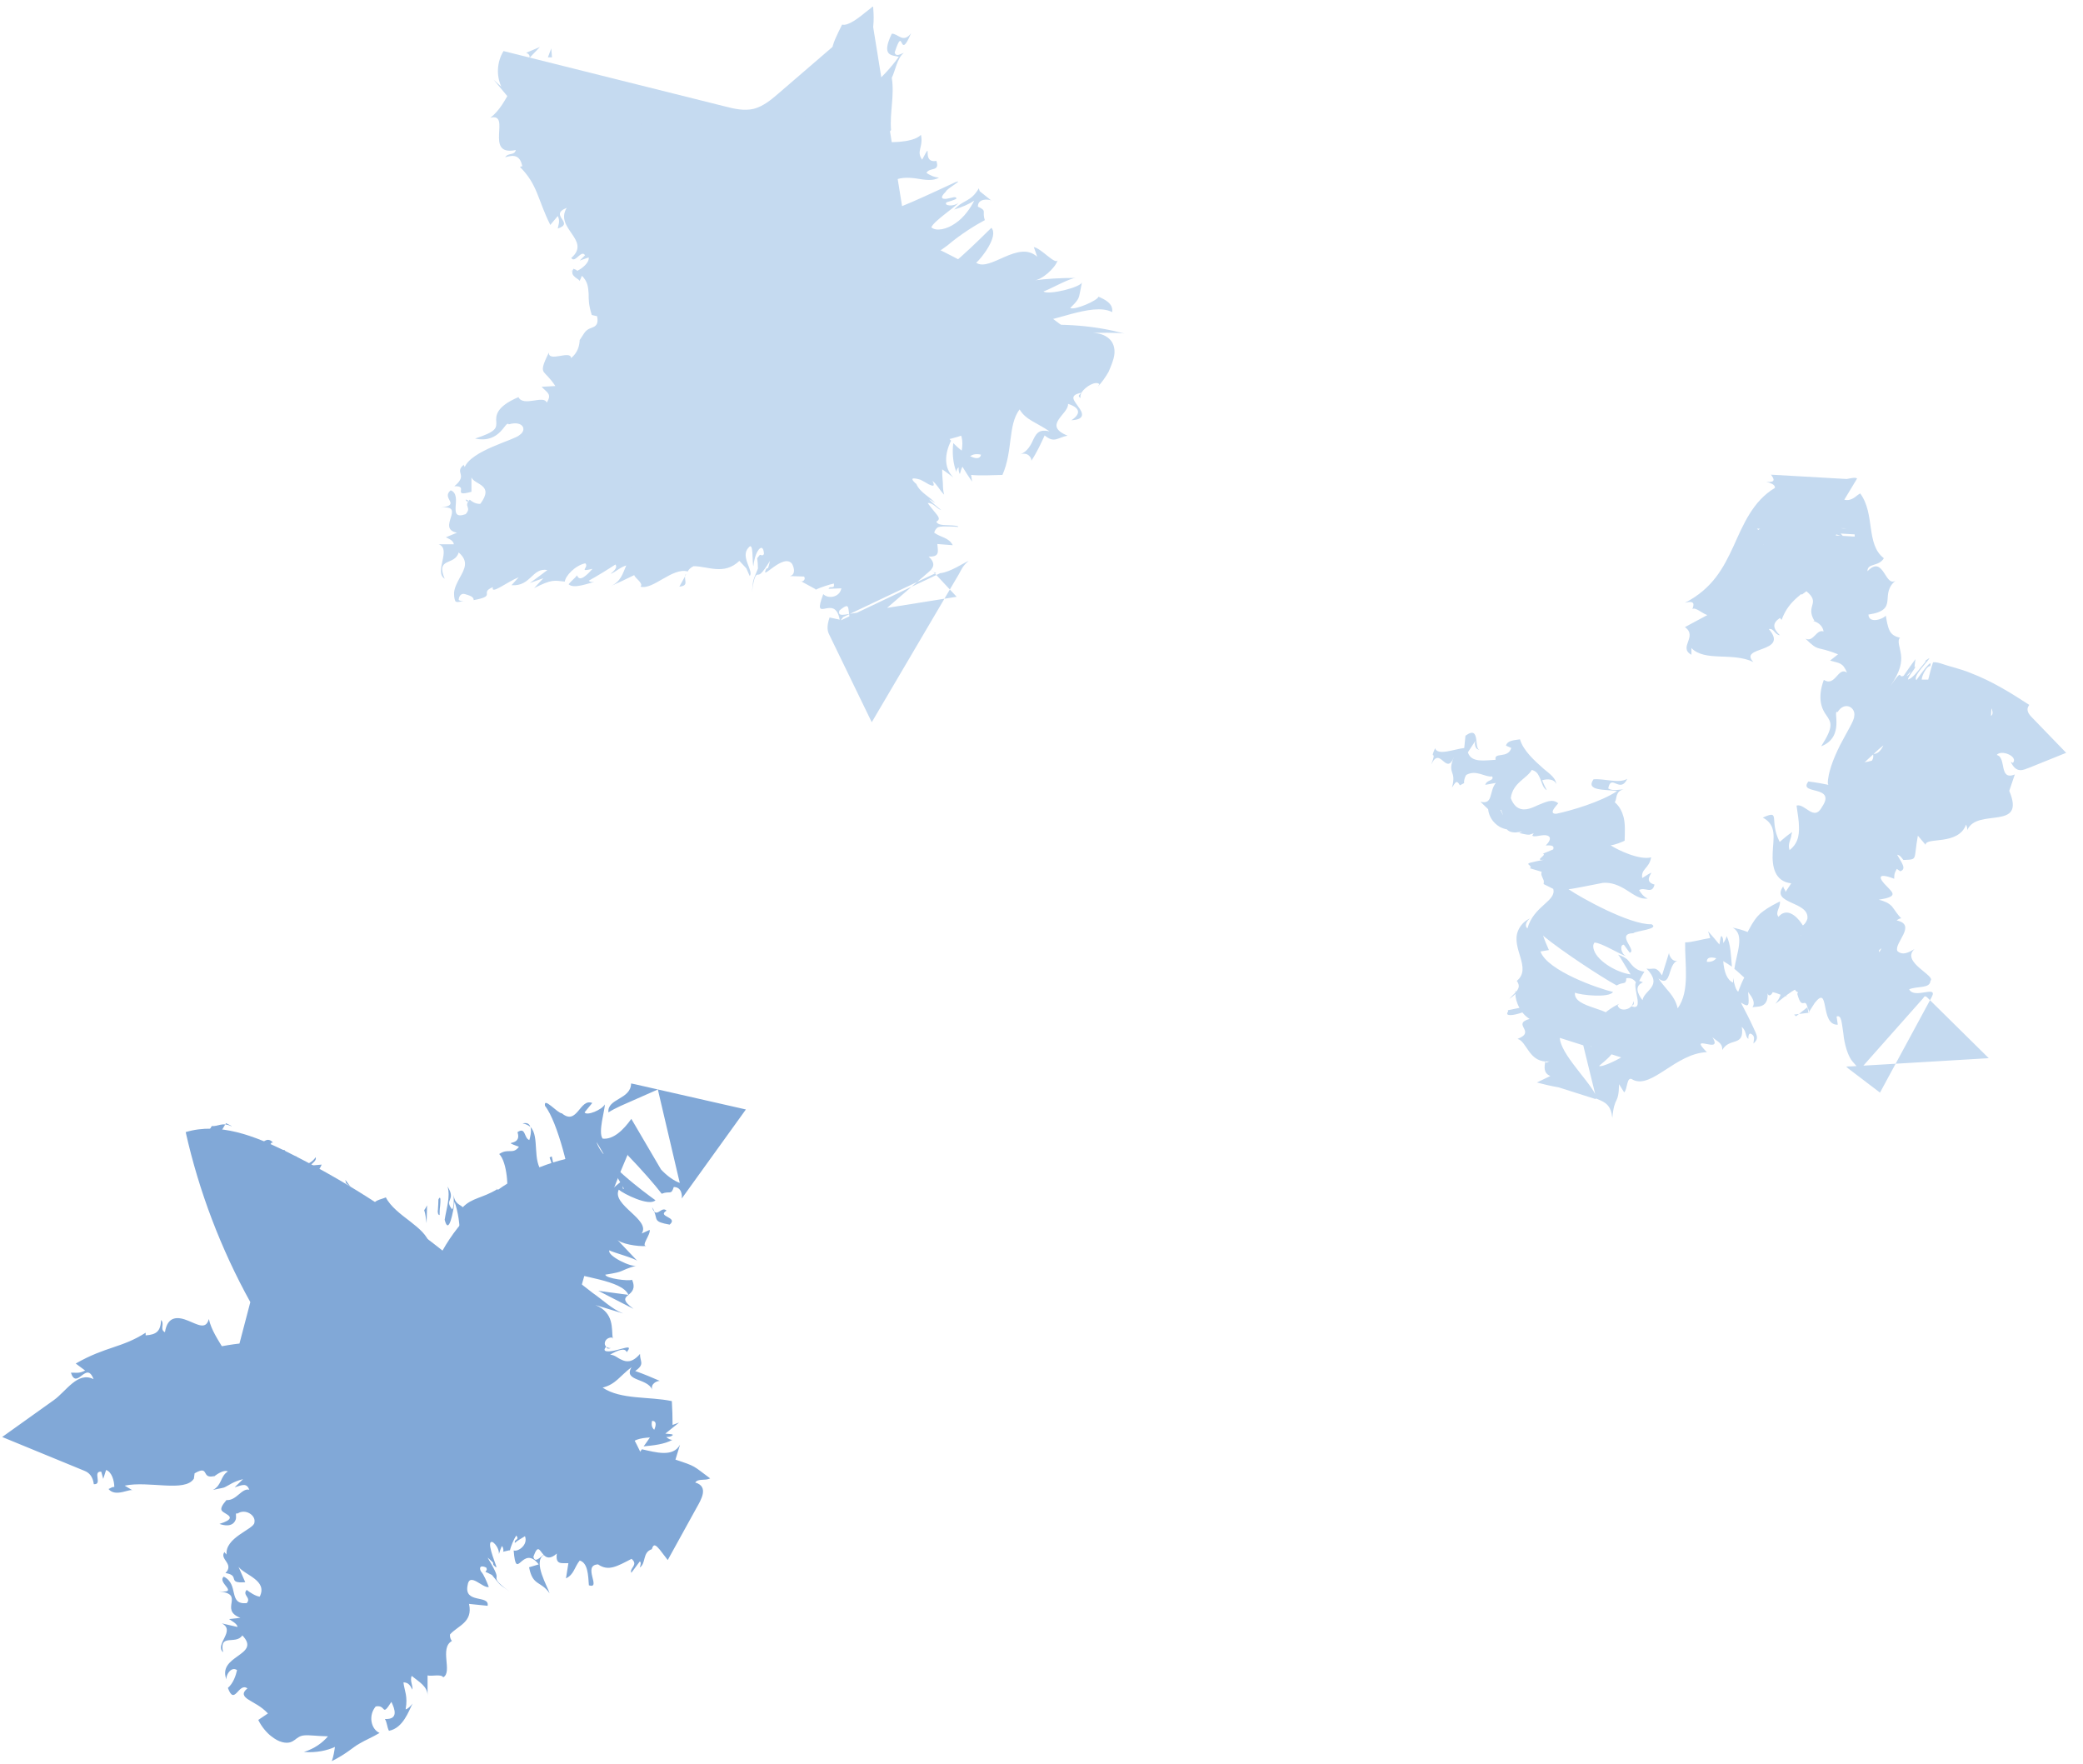 <svg width="111" height="94" viewBox="0 0 111 94" fill="none" xmlns="http://www.w3.org/2000/svg">
<path d="M26.305 4.248L31.239 10.164C32.64 11.845 34.118 13.731 34.028 15.913C33.951 17.786 32.717 19.403 31.355 20.699C29.993 21.995 28.438 23.111 27.397 24.677C26.356 26.242 25.945 28.424 27.037 29.951C31.214 28.655 35.429 27.526 39.682 26.55C40.119 26.448 40.582 26.345 41.019 26.422C41.558 26.512 42.008 26.846 42.458 27.166C43.91 28.232 45.349 29.297 46.801 30.374C46.904 28.167 47.007 25.973 47.123 23.766C51.004 23.946 54.91 22.098 57.236 18.992C57.39 18.787 57.544 18.556 57.506 18.299C57.467 18.043 57.262 17.876 57.069 17.722C54.73 15.874 52.173 14.296 49.474 13.025C49.025 12.82 48.549 12.589 48.331 12.153C48.228 11.948 48.189 11.717 48.151 11.486C47.572 7.906 46.994 4.313 46.416 0.732C44.771 2.157 43.113 3.568 41.468 4.993C41.083 5.326 40.659 5.673 40.158 5.801C39.657 5.917 39.13 5.801 38.641 5.673C34.709 4.685 30.764 3.709 26.832 2.721C26.485 3.286 26.433 4.017 26.716 4.621" fill="#C5DAF0"/>
<path d="M28.425 3.786L28.387 3.799C28.477 3.761 28.425 3.786 28.425 3.786Z" fill="#C5DAF0"/>
<path d="M27.346 4.787L27.243 4.993L27.783 4.569L27.346 4.787Z" fill="#C5DAF0"/>
<path d="M29.954 5.455C29.929 4.505 28.978 5.365 28.579 4.929L28.554 4.71L28.168 5.378C28.759 5.403 29.62 5.121 29.954 5.468V5.455Z" fill="#C5DAF0"/>
<path d="M30.867 7.726C30.867 7.354 31.239 7.508 30.571 7.533C30.597 7.585 30.597 7.597 30.61 7.636C30.661 7.636 30.751 7.662 30.867 7.726Z" fill="#C5DAF0"/>
<path d="M30.61 7.636C30.327 7.598 30.713 7.97 30.61 7.636V7.636Z" fill="#C5DAF0"/>
<path d="M31.933 7.751L31.497 7.97C31.522 8.188 31.831 8.316 31.677 8.432C32.088 8.355 32.062 8.136 31.933 7.751Z" fill="#C5DAF0"/>
<path d="M32.434 7.187L32.216 7.277C32.216 7.367 32.267 7.418 32.434 7.187Z" fill="#C5DAF0"/>
<path d="M31.753 7.456L32.216 7.276C32.203 7.122 32.267 6.827 32.01 7.328C32.113 7.071 31.972 7.302 31.753 7.456Z" fill="#C5DAF0"/>
<path d="M31.561 7.264C31.407 7.02 31.175 6.827 31.612 6.622C30.892 6.571 30.828 7.225 31.561 7.264Z" fill="#C5DAF0"/>
<path d="M30.327 4.569L30.121 4.235L29.813 4.479C29.967 4.364 30.276 4.851 30.327 4.569Z" fill="#C5DAF0"/>
<path d="M34.067 8.778C34.131 8.598 34.067 8.239 34.105 7.995L33.784 8.149C33.887 8.316 34.118 8.496 34.067 8.778Z" fill="#C5DAF0"/>
<path d="M34.105 7.995L34.593 7.777C34.246 7.649 34.144 7.777 34.105 7.995Z" fill="#C5DAF0"/>
<path d="M32.743 6.225L31.92 6.738L32.871 6.25L32.743 6.225Z" fill="#C5DAF0"/>
<path d="M35.596 9.188L35.262 9.561L35.827 9.009L35.596 9.188Z" fill="#C5DAF0"/>
<path d="M36.624 9.368C36.367 9.689 36.701 10.035 36.47 10.215C36.765 10.215 37.074 9.971 37.356 9.74C37.087 9.843 36.868 9.74 36.624 9.368Z" fill="#C5DAF0"/>
<path d="M37.845 9.419C37.678 9.471 37.536 9.599 37.369 9.727C37.511 9.676 37.652 9.586 37.845 9.419Z" fill="#C5DAF0"/>
<path d="M35.249 8.034C35.249 8.162 35.236 8.47 35.429 8.65L35.403 8.072C35.403 8.072 35.3 8.047 35.249 8.021V8.034Z" fill="#C5DAF0"/>
<path d="M35.403 8.06C35.57 8.137 35.686 8.175 35.737 8.188C35.699 8.175 35.596 8.137 35.403 8.06Z" fill="#C5DAF0"/>
<path d="M35.21 8.021H35.249C35.249 8.021 35.249 7.957 35.21 8.021Z" fill="#C5DAF0"/>
<path d="M33.681 6.969C33.99 6.725 34.568 6.532 34.195 5.968C33.938 6.289 34.144 6.622 33.681 6.969Z" fill="#C5DAF0"/>
<path d="M35.184 7.315L34.786 7.084C34.76 7.225 34.786 7.456 34.632 7.572L35.184 7.315Z" fill="#C5DAF0"/>
<path d="M35.429 7.2L35.185 7.315L35.326 7.392L35.429 7.2Z" fill="#C5DAF0"/>
<path d="M37.215 8.739C37.459 8.56 37.665 8.585 37.896 8.611C37.678 8.444 37.446 8.329 37.202 8.265C37.125 8.419 36.945 8.701 37.202 8.739H37.215Z" fill="#C5DAF0"/>
<path d="M36.341 8.367L36.392 8.342C36.392 8.342 36.367 8.265 36.341 8.367Z" fill="#C5DAF0"/>
<path d="M37.189 8.149C37.035 7.995 36.894 8.098 36.739 8.239C36.894 8.214 37.048 8.226 37.202 8.252C37.241 8.175 37.254 8.137 37.189 8.137V8.149Z" fill="#C5DAF0"/>
<path d="M36.418 8.508C36.418 8.508 36.392 8.521 36.38 8.521C36.405 8.649 36.418 8.598 36.418 8.508Z" fill="#C5DAF0"/>
<path d="M36.418 8.509C36.534 8.457 36.637 8.342 36.739 8.239C36.624 8.252 36.495 8.291 36.393 8.342C36.405 8.38 36.418 8.445 36.418 8.509Z" fill="#C5DAF0"/>
<path d="M38.513 8.662C38.834 8.175 39.567 8.008 39.207 7.366C38.474 7.289 38.616 7.726 38.179 7.88C39.271 7.982 37.755 8.111 38.513 8.598C38.243 8.637 38.05 8.624 37.896 8.598C38.063 8.727 38.23 8.842 38.397 8.97L38.371 8.932C38.333 8.855 38.32 8.804 38.371 8.855H38.397C38.423 8.778 38.461 8.727 38.5 8.662C38.873 8.842 38.526 8.816 38.397 8.855C38.397 8.881 38.371 8.906 38.359 8.932C38.808 8.932 39.4 8.932 40.119 8.765C39.669 8.727 39.117 8.727 38.487 8.662H38.513Z" fill="#C5DAF0"/>
<path d="M34.928 4.916C34.928 4.916 34.928 5.005 34.928 5.044C34.992 4.993 35.031 4.954 34.928 4.916Z" fill="#C5DAF0"/>
<path d="M35.184 5.326C35.107 5.39 35.005 5.583 34.825 5.48C34.696 5.275 34.889 5.224 34.928 5.044C34.773 5.159 34.426 5.326 34.722 5.673L34.799 5.609C35.082 5.878 35.339 6.648 35.262 6.712C35.287 6.212 35.287 5.84 35.184 5.313V5.326Z" fill="#C5DAF0"/>
<path d="M36.83 6.853L37.575 6.763L37.344 6.211L37.292 6.494C36.932 6.288 36.932 6.648 36.83 6.853Z" fill="#C5DAF0"/>
<path d="M36.508 30.708L36.2 31.26C36.701 31.209 36.47 30.965 36.508 30.708Z" fill="#C5DAF0"/>
<path d="M30.456 14.463C30.456 14.463 30.468 14.424 30.494 14.398C30.43 14.437 30.43 14.45 30.456 14.463Z" fill="#C5DAF0"/>
<path d="M29.8 4.607C29.877 4.646 29.967 4.761 30.057 4.851C30.057 4.774 29.98 4.697 29.8 4.607Z" fill="#C5DAF0"/>
<path d="M24.904 26.743C24.904 26.743 24.943 26.704 24.968 26.679C24.763 26.563 24.789 26.64 24.904 26.743Z" fill="#C5DAF0"/>
<path d="M40.35 29.745C40.376 29.925 40.389 30.105 40.389 30.297C40.055 31.106 40.158 30.836 40.068 31.568C40.183 30.657 40.299 30.618 40.389 30.618C40.479 30.618 40.569 30.631 41.032 29.887C41.006 30.015 40.967 30.143 40.929 30.272C40.916 30.246 40.852 30.323 40.839 30.297C40.466 31.067 41.751 29.412 42.214 30.053C42.355 30.323 42.368 30.644 42.085 30.695L42.843 30.721C42.972 30.862 42.754 31.067 42.625 30.939L43.473 31.401L43.435 31.439C43.704 31.298 44.206 31.144 44.437 31.093C44.488 31.439 44.231 31.17 44.154 31.375L44.835 31.349C44.745 31.837 44.129 31.927 43.871 31.657C43.229 33.351 44.488 31.568 44.745 33.018L44.206 32.902C44.039 33.403 44.09 33.634 44.206 33.852L46.454 38.484L51.106 30.579C51.222 30.374 51.299 30.143 51.62 29.887C51.376 29.976 50.644 30.49 50.104 30.541L44.81 33.056C44.848 32.979 44.887 32.928 44.938 32.877L49.886 30.528C49.77 30.503 49.68 30.451 49.616 30.349C49.757 30.195 49.834 29.976 49.487 29.656C50.104 29.681 49.975 29.373 49.95 28.988L50.772 29.052C50.554 28.629 50.13 28.642 49.783 28.385C49.808 28.27 49.873 28.18 49.95 28.116C50.027 28.064 50.13 28.064 50.258 28.052C50.489 28.052 50.785 28.052 51.055 28.077C51.119 28.026 50.862 28 50.579 27.988C50.284 27.975 49.963 27.988 49.898 27.795C50.22 27.615 49.898 27.448 49.436 26.807C49.718 26.768 49.924 27.115 50.155 27.179C49.95 27.012 49.731 26.833 49.526 26.627C49.539 26.589 49.744 26.743 49.834 26.807C49.59 26.486 49.037 26.268 48.832 25.793C48.536 25.537 48.588 25.472 48.755 25.498C48.832 25.498 48.947 25.537 49.05 25.562C49.204 25.639 49.359 25.729 49.487 25.806C49.731 25.922 49.834 25.934 49.693 25.626C49.95 25.832 50.04 26.076 50.31 26.358C50.233 26.05 50.258 25.934 50.245 25.78C50.245 25.626 50.207 25.472 50.207 25.01C50.425 25.152 50.618 25.306 50.811 25.447C50.284 24.933 50.335 24.176 50.682 23.483C50.451 23.227 50.233 23.009 50.091 22.919C50.335 22.713 50.579 22.508 50.708 22.303C50.824 22.405 50.862 22.688 50.849 23.047C50.875 22.97 50.901 22.893 50.913 22.816C51.261 23.021 51.338 23.496 51.248 24.009C51.093 23.894 50.939 23.753 50.798 23.612C50.734 24.138 50.785 24.703 50.965 25.152C50.965 25.049 51.016 24.959 51.081 24.895C51.081 25.036 51.093 25.152 51.132 25.229C51.171 25.306 51.158 25.126 51.286 24.869C51.453 25.139 51.62 25.408 51.8 25.665L51.749 25.306C52.276 25.357 52.828 25.318 53.419 25.306C53.985 24.022 53.702 22.649 54.332 21.815C54.666 22.38 55.231 22.508 55.925 22.983C55.398 22.867 55.244 23.06 55.09 23.368C54.949 23.676 54.769 24.074 54.345 24.215C54.782 24.061 54.974 24.395 54.961 24.549C55.257 24.099 55.475 23.625 55.668 23.201C56.195 23.637 56.336 23.317 56.889 23.214C55.527 22.662 56.953 22.072 56.915 21.52C57.377 21.661 57.75 21.956 57.095 22.393C57.866 22.354 57.699 21.982 57.454 21.661C57.223 21.328 56.953 21.058 57.621 20.93C57.519 21.045 57.403 21.097 57.583 21.212C57.557 21.122 57.583 21.02 57.634 20.917C57.827 20.609 58.38 20.275 58.585 20.468C58.56 20.506 58.534 20.558 58.508 20.596C58.701 20.391 58.907 20.109 59.074 19.814C59.202 19.506 59.343 19.198 59.382 18.89C59.421 18.594 59.343 18.248 59.099 18.043C58.868 17.837 58.56 17.747 58.251 17.747C58.392 17.722 59.678 17.722 59.922 17.773C58.431 17.375 56.761 17.196 54.589 17.363C54.923 17.298 55.36 17.209 55.81 17.08C56.208 16.978 56.645 16.849 57.069 16.734C57.891 16.516 58.727 16.349 59.266 16.631C59.292 16.413 59.266 16.105 58.534 15.81C58.508 16.002 57.287 16.541 57.03 16.413C57.416 16.041 57.467 15.912 57.506 15.784C57.532 15.643 57.57 15.515 57.66 15.027C57.66 15.297 55.848 15.746 55.604 15.528C55.887 15.451 57.056 14.783 57.352 14.809C56.529 14.809 55.771 14.848 55.051 14.95C55.501 14.95 56.234 14.283 56.362 13.872C56.221 14.116 55.501 13.243 55.09 13.166C55.154 13.346 55.218 13.513 55.27 13.68C54.255 12.769 52.764 14.501 52.019 14.001C52.276 13.795 53.239 12.576 52.828 12.14C52.546 12.409 51.903 13.064 51.209 13.68C50.502 14.283 49.873 14.912 49.166 14.886L49.204 14.437C48.87 14.45 48.536 14.45 48.176 14.437C48.78 14.142 49.744 13.641 50.489 13.077C51.183 12.486 51.993 11.986 52.481 11.729C52.314 11.255 52.623 11.242 52.109 11.011C52.109 10.562 52.661 10.613 52.815 10.677L52.288 10.254C52.16 10.164 52.211 10.164 52.186 10.125L52.16 10.035C51.723 10.78 51.363 10.613 50.849 11.165C51.273 11.036 51.633 10.882 51.916 10.69C51.723 11.075 51.376 11.588 50.913 11.896C50.464 12.217 49.886 12.345 49.629 12.114C49.757 11.781 50.901 11.036 51.081 10.805C50.824 11.024 50.271 10.972 50.438 10.78C50.618 10.728 50.785 10.677 50.952 10.6C51.004 10.42 50.708 10.549 50.464 10.587C50.22 10.626 50.04 10.562 50.4 10.215C50.425 10.061 51.415 9.535 50.926 9.702C49.988 10.125 47.136 11.524 46.377 11.498C46.416 11.357 47.058 9.856 47.534 9.676C47.894 9.445 48.356 9.445 48.819 9.509C49.282 9.586 49.731 9.663 50.04 9.458C49.808 9.471 49.474 9.291 49.371 9.214C49.526 8.893 50.104 9.176 49.898 8.573C49.037 8.727 49.77 7.328 49.14 8.508C48.806 8.046 49.217 7.854 49.076 7.187C48.832 7.431 48.356 7.52 47.907 7.559C47.47 7.585 47.058 7.597 46.917 7.482C47.123 7.354 47.367 7.071 47.483 6.93C47.405 5.981 47.675 5.095 47.521 4.146C47.688 3.838 47.817 3.055 48.163 2.824C48.009 2.849 47.752 3.068 47.675 2.798C48.189 1.22 47.881 3.363 48.549 1.772C48.125 2.336 47.842 1.772 47.521 1.797C46.93 3.029 47.547 2.926 47.894 3.029C46.994 4.274 45.966 5.018 45.491 5.198C45.208 5.121 45.992 3.902 45.863 4.056C45.85 3.363 45.465 3.927 45.144 4.479C44.989 4.749 44.848 5.005 44.771 5.069C44.72 5.069 44.642 5.159 44.655 4.89C44.887 3.825 45.504 2.426 45.773 1.566C45.915 1.361 46.017 1.271 46.082 1.246C46.108 1.246 46.133 1.246 46.159 1.258C46.159 1.31 46.133 1.451 46.12 1.553C46.056 1.99 45.953 2.439 45.992 2.58L46.159 1.566C46.352 1.31 46.544 1.387 46.429 1.938C46.532 1.592 46.557 1.258 46.557 0.925C46.557 0.758 46.544 0.591 46.532 0.424C46.532 0.283 46.467 0.386 46.416 0.424L46.236 0.565C45.748 0.963 45.195 1.399 44.874 1.31C44.63 1.81 44.321 2.388 44.347 2.708L44.617 2.362C44.604 3.08 43.961 3.902 44.129 4.081C43.73 4.915 43.409 5.968 43.178 5.775V4.774C43.178 5.069 43.358 5.223 43.486 4.8C43.383 5.108 43.306 4.838 43.178 4.723C43.049 4.607 42.882 4.633 42.818 5.339C42.908 5.493 42.972 5.66 43.036 5.839C42.779 6.558 42.689 7.7 42.496 7.546C42.702 8.354 42.548 7.392 42.754 8.367C42.561 7.11 43.1 8.123 42.959 6.75C43.036 8.008 43.178 7.123 43.139 8.303C43.19 7.931 43.203 7.623 43.28 7.713C43.306 7.597 43.345 7.443 43.358 7.354V7.379V7.341C43.37 7.277 43.37 7.264 43.358 7.328C43.358 7.187 43.358 7.007 43.383 6.802C43.589 5.865 43.897 5.621 44.141 5.031C44.206 5.134 43.974 5.557 43.923 5.942L44.283 5.057C44.051 5.981 44.038 6.481 43.692 7.2L43.82 7.123C43.769 7.366 43.743 7.533 43.743 7.585C43.743 7.636 43.82 7.52 43.897 7.379C43.82 7.674 44.398 6.494 44.051 7.2C44.154 7.097 44.27 7.02 44.373 6.956L44.27 7.187C44.27 7.418 44.488 7.238 44.617 7.315C44.745 7.366 44.784 7.662 44.386 8.431C44.527 8.38 44.707 8.367 44.591 8.727L44.167 9.189C44.347 9.201 43.769 9.894 44.257 9.599C43.049 10.523 44.039 10.112 43.884 10.6L44.54 10.536C44.642 11.306 44.887 12.05 45.401 12.781L45.915 12.473C46.236 12.704 46.262 13.166 46.442 13.68C46.621 14.193 46.917 14.719 47.444 15.014C47.225 15.143 47.007 14.924 46.943 14.694C47.02 15.604 47.984 15.835 48.806 15.925L49.114 15.964C49.114 15.964 49.217 15.964 49.282 15.989H49.371C49.5 15.989 49.616 15.989 49.731 16.002C49.95 16.054 50.117 16.182 50.181 16.49C50.438 16.387 50.579 16.554 50.554 16.708C50.554 16.708 50.528 16.708 50.515 16.721C50.515 16.721 50.528 16.747 50.541 16.747C50.515 16.849 50.502 16.965 50.477 17.067C50.528 16.939 50.554 16.824 50.567 16.759C50.631 16.785 50.759 16.759 50.952 16.721L50.592 17.221C50.592 17.221 50.605 17.221 50.618 17.221C50.528 17.439 50.888 17.042 51.145 16.657C51.261 16.605 51.402 16.554 51.556 16.464C51.235 16.862 51.35 16.836 51.492 16.824C51.62 16.824 51.775 16.824 51.35 17.196C51.877 16.901 52.173 17.26 53.471 16.785C53.317 16.862 53.278 16.913 53.201 16.875C53.214 17.042 53.201 17.183 53.715 17.157L52.803 17.504C53.329 17.427 53.882 17.375 54.473 17.35C54.049 17.671 53.663 17.747 52.7 17.825C53.509 17.825 53.741 17.876 53.933 17.901C54.139 17.953 54.332 17.953 55.244 18.081L54.422 18.133C54.602 18.209 55.707 18.53 54.936 18.62C53.908 18.8 53.676 19.198 53.201 19.582C52.867 19.852 52.417 20.096 51.8 20.019C52.597 20.455 52.353 20.404 52.044 20.327C51.749 20.25 51.428 20.121 51.903 20.558C51.556 20.327 51.325 20.224 51.158 19.942C51.158 20.147 50.939 20.096 50.811 20.096C50.669 20.096 50.631 20.121 50.785 20.596C50.567 20.301 50.567 20.121 50.425 19.942C50.451 20.019 50.502 20.237 50.374 20.07C50.245 19.89 50.258 19.788 50.207 19.647C50.078 19.762 50.425 20.789 50.759 21.764C50.541 21.584 50.425 21.507 50.348 21.571C50.233 21.636 50.091 21.854 50.04 22.213C49.77 21.931 49.333 21.648 49.937 21.405C49.706 21.52 47.187 21.148 47.714 21.956C47.444 21.764 47.11 21.918 47.097 22.008C46.442 21.982 46.185 21.944 45.748 21.931C45.722 21.982 45.606 22.033 45.555 22.226C45.581 22.175 45.709 22.226 45.773 22.226C46.133 22.713 46.21 22.932 46.146 23.073C46.082 23.214 45.915 23.329 45.966 23.676L45.863 23.586C45.478 24.048 45.555 24.292 45.619 24.484C45.683 24.69 45.735 24.831 45.298 25.395L45.902 25.562C46.544 25.909 46.352 26.076 46.03 26.358C45.722 26.627 45.298 27.089 45.529 27.526L45.889 27.269C46.326 27.769 44.039 28.257 43.859 28.591C43.743 28.668 43.679 28.462 43.602 28.347C42.779 29.219 44.398 28.501 44.553 29.194C44.116 29.296 43.46 28.976 43.358 29.438C43.203 29.527 43.435 29.797 43.679 30.13L48.78 27.705C48.241 27.731 47.611 27.718 47.611 27.128C47.521 27.474 47.431 27.834 47.033 27.846C46.57 27.654 46.724 26.05 45.748 26.64C45.748 26.525 45.786 26.448 45.838 26.371C45.375 26.371 44.591 26.024 44.077 26.345C44.591 25.421 43.679 25.01 42.946 24.921C42.201 24.792 41.546 24.946 41.738 23.984C41.186 23.894 40.62 23.933 40.081 24.048L40.119 23.843C39.001 23.881 38.744 24.497 38.551 25.023C38.359 24.933 38.423 24.728 38.423 24.625C37.678 24.42 37.832 24.459 37.099 25.665L37.125 24.998C37.022 25.216 36.817 25.01 36.624 24.856C36.418 24.703 36.251 24.587 35.75 25.1C35.801 25.01 35.891 24.856 35.981 24.741C35.442 25.267 35.339 24.844 35.326 24.587C35.275 24.343 35.21 24.317 33.72 25.909C33.347 26.204 32.936 26.512 32.512 26.82C32.743 26.845 32.422 27.192 31.985 27.602C31.561 28 30.995 28.475 30.944 28.68C30.353 28.976 30.983 27.949 31.548 27.667L31.458 27.808C33.218 26.088 31.124 27.448 32.409 26.255C32.088 26.358 31.843 26.396 31.663 26.384C31.586 26.358 31.471 26.422 31.458 26.281C31.458 26.114 31.471 25.934 31.509 25.767C31.664 25.049 32.075 24.407 32.229 23.997L30.289 24.921C30.353 24.767 30.43 24.625 30.52 24.484C30.995 24.215 32.023 23.83 31.869 24.061C32.961 23.548 31.111 24.048 30.738 24.138C31.227 23.766 31.728 23.676 32.139 23.599C32.55 23.535 32.871 23.483 32.923 23.432L32.846 23.342L32.614 23.445C31.933 23.573 31.162 23.766 31.432 23.471C31.895 23.227 32.55 23.137 32.653 23.06C32.769 23.034 32.846 23.009 32.756 22.97C32.884 22.867 33 22.765 33.129 22.675C32.679 22.778 32.229 22.88 31.753 23.009C31.265 22.957 32.139 22.649 30.571 23.034C31.792 22.713 32.267 22.405 32.602 22.123C32.923 21.841 33.116 21.546 33.424 21.52C33.013 21.199 33.321 20.943 33.655 20.673C33.45 20.673 32.589 20.404 32.987 20.109C33.707 20.57 34.002 20.545 34.221 20.468C34.388 20.468 34.812 20.006 35.467 20.134C34.979 20.121 35.223 19.685 35.364 19.236C35.506 18.774 35.544 18.338 34.863 18.44C35.223 17.991 35.454 18.684 36.02 18.44C36.007 17.593 36.315 16.836 36.534 15.912C36.739 15.04 36.778 13.949 36.367 13.077C36.148 13.128 35.904 13.513 35.48 13.269C35.737 12.871 35.968 12.435 36.161 11.986C35.904 11.704 34.863 12.294 35.275 11.409C35.146 11.575 34.966 11.819 34.799 11.678C34.491 10.061 33.334 9.086 32.447 8.175C31.522 7.238 30.687 6.212 30.648 4.543C30.533 5.095 30.353 4.941 30.173 4.749C30.199 4.954 29.736 5.108 29.53 5.326L29.492 3.94C28.708 4.325 28.695 3.08 28.001 3.517L28.335 3.684C27.307 3.94 27.114 5.544 26.125 6.276C27.294 5.968 25.752 8.354 27.487 7.995C27.41 8.303 27.076 8.123 26.922 8.38C27.461 8.213 27.718 8.329 27.834 8.855L27.706 8.893C28.657 9.843 28.644 10.626 29.325 11.986L29.723 11.511C29.864 11.806 29.749 11.973 29.723 12.178C30.661 11.87 29.209 11.473 30.199 11.075C29.53 12.178 31.535 12.794 30.443 13.744C30.636 14.065 30.983 13.269 31.175 13.603L30.892 13.885L31.368 13.718C31.419 13.975 31.047 14.296 30.751 14.437C30.751 14.373 30.597 14.347 30.558 14.321C30.289 14.758 30.983 14.873 30.867 15.001C30.918 14.912 30.97 14.809 31.008 14.694C31.329 15.014 31.342 15.309 31.368 15.656C31.368 16.002 31.368 16.246 31.535 16.785L31.818 16.849C31.908 17.273 31.741 17.388 31.561 17.452C31.471 17.491 31.368 17.517 31.278 17.593C31.175 17.671 31.137 17.735 30.892 18.12V18.043C30.892 18.453 30.764 18.813 30.43 19.082C30.417 18.633 29.222 19.326 29.248 18.787C28.888 19.506 28.888 19.672 28.978 19.826C29.081 19.967 29.286 20.109 29.595 20.57L28.862 20.609C29.158 20.93 29.428 20.994 29.132 21.456C28.991 21.02 27.886 21.7 27.628 21.161C26.421 21.674 26.421 22.162 26.446 22.47C26.459 22.803 26.472 22.996 25.315 23.368C26.69 23.663 26.922 22.367 27.114 22.611C27.86 22.393 28.104 22.893 27.693 23.175C27.41 23.458 25.097 23.997 24.75 24.921C24.801 24.831 24.686 24.844 24.724 24.754C24.172 25.203 24.981 25.28 24.21 25.909C25.033 25.87 24.017 26.512 25.123 26.204C25.123 25.947 25.123 25.691 25.123 25.434C25.277 25.845 26.369 25.806 25.598 26.845C25.392 26.871 25.161 26.743 25.033 26.627C24.673 26.999 25.161 27.012 24.814 27.397C23.761 27.769 24.711 26.384 24.017 26.127C23.478 26.563 24.622 26.897 23.478 27.051C24.904 26.884 23.221 28.167 24.352 28.385L23.761 28.629C23.876 28.693 24.159 28.783 24.185 29.001H23.375C24.082 29.258 23.105 30.477 23.696 30.836C23.208 29.669 24.223 30.169 24.442 29.438C24.994 29.912 24.763 30.31 24.493 30.798C24.364 31.041 24.223 31.298 24.197 31.58C24.197 31.722 24.197 31.876 24.262 32.03C24.339 32.132 24.557 32.042 24.801 32.017C24.647 32.055 24.493 32.017 24.442 31.965C24.454 31.773 24.57 31.593 24.776 31.657C24.981 31.722 25.264 31.786 25.238 31.978C26.511 31.747 25.508 31.593 26.266 31.285C26.138 31.722 27.024 31.003 27.641 30.759L27.256 31.183C28.297 31.26 28.348 30.233 29.171 30.374C28.875 30.605 28.554 30.836 28.233 31.067L28.952 30.811L28.464 31.337C29.402 30.862 29.517 30.926 30.096 30.99C30.134 30.682 30.648 30.13 31.188 30.015C31.419 30.233 30.764 30.503 31.574 30.31C31.278 30.644 30.88 31.041 30.751 30.657C30.636 30.811 30.417 30.977 30.301 31.131C30.571 31.401 31.368 31.067 31.663 31.016C31.548 31.016 31.419 31.016 31.381 30.939C31.882 30.657 32.345 30.374 32.794 30.079C32.923 30.233 32.73 30.413 32.537 30.579C32.794 30.49 33.026 30.233 33.373 30.13C33.18 30.554 33.103 30.99 32.512 31.247C32.949 31.054 33.386 30.849 33.797 30.644C33.835 30.811 34.311 31.08 34.131 31.26C34.799 31.452 35.827 30.22 36.65 30.451C36.688 30.361 36.778 30.259 36.958 30.169C37.729 30.169 38.577 30.669 39.4 29.887L39.772 30.284L39.952 30.695C40.183 30.426 39.425 29.656 39.888 29.181C40.171 28.809 40.068 29.938 40.145 30.169C40.171 29.925 40.248 29.553 40.389 29.348C40.517 29.13 40.697 29.104 40.71 29.527C40.595 29.669 40.569 29.527 40.479 29.579L40.35 29.745ZM49.616 30.349C49.616 30.349 49.706 30.451 49.77 30.503L50.978 31.799L45.041 32.748C44.848 32.774 44.642 32.787 44.733 32.53C45.157 32.171 45.195 32.286 45.221 32.504L45.413 33.993L49.461 30.503C49.461 30.503 49.564 30.413 49.616 30.361V30.349ZM52.276 24.228C52.237 24.459 51.993 24.459 51.697 24.305C51.839 24.215 52.019 24.163 52.276 24.228ZM44.116 6.455C44.116 6.455 44.129 6.417 44.141 6.391C44.077 6.75 44.103 6.609 44.116 6.455ZM44.064 6.16C44 6.327 43.949 6.468 43.91 6.609C44.013 6.327 44.064 6.263 44.09 6.301C44.167 6.032 44.206 5.865 44.051 6.16H44.064ZM32.165 23.24L31.831 23.355C31.599 23.304 31.869 23.278 32.165 23.24Z" fill="#C5DAF0"/>
<path d="M36.56 30.605H36.534C36.534 30.605 36.508 30.67 36.508 30.708L36.56 30.605Z" fill="#C5DAF0"/>
<path d="M29.415 3.055L29.376 2.58L29.196 3.055H29.415Z" fill="#C5DAF0"/>
<path d="M28.194 3.106L28.772 2.503L28.04 2.811C28.13 2.849 28.284 2.939 28.194 3.119V3.106Z" fill="#C5DAF0"/>
<path d="M95.505 44.336C95.273 44.49 95.055 44.669 94.837 44.862C94.245 43.707 94.927 43.117 93.937 43.566C94.708 43.976 94.49 44.682 94.464 45.426C94.425 46.171 94.567 46.966 95.453 47.069C95.35 47.223 95.248 47.377 95.145 47.531C95.145 47.39 95.029 47.364 95.029 47.223C94.323 48.185 96.43 48.006 96.314 48.955C96.224 49.238 96.006 49.456 95.762 49.315L96.276 49.815C96.276 49.982 95.967 49.995 95.967 49.815L96.237 50.662H96.186C96.481 50.752 96.944 50.957 97.137 51.072C96.918 51.329 96.931 50.995 96.725 51.072L97.214 51.496C96.803 51.766 96.302 51.432 96.314 51.085C94.669 51.804 96.816 51.419 95.954 52.548L95.659 52.125C94.721 52.574 95.132 52.869 94.605 53.485C94.901 53.318 95.98 52.215 96.494 52.664C96.391 52.831 96.353 53.036 96.751 53.267C96.134 53.37 96.327 53.613 96.417 53.96L95.608 54.062C95.608 54.062 95.685 54.139 95.71 54.152L100.298 50.495C100.324 50.418 100.337 50.341 100.362 50.264L100.388 50.187L100.349 50.29C100.298 50.444 100.234 50.611 100.144 50.739C100.067 50.623 100.298 50.008 100.555 49.545C100.375 49.289 100.247 50.559 99.81 50.469C99.745 50.251 99.604 50.149 99.36 50.097C99.27 50.097 99.039 50.02 98.82 49.969C98.602 49.918 98.345 49.879 98.088 49.841C97.728 49.25 98.422 49.456 98.345 49.122C98.088 49.212 97.831 49.315 97.599 49.417C97.496 49.327 97.612 49.173 97.677 49.084C97.188 49.096 97.304 49.815 96.687 49.725C96.469 50.123 96.314 49.661 96.006 49.212C95.71 48.776 95.196 48.352 94.772 48.853C94.579 48.609 94.888 48.352 94.849 48.031C94.233 48.339 94.014 48.506 93.808 48.673C93.616 48.853 93.436 49.071 93.127 49.661C92.87 49.558 92.6 49.481 92.331 49.43C92.999 49.789 92.536 50.803 92.421 51.624C92.665 51.817 92.845 52.009 92.948 52.086C92.819 52.343 92.716 52.599 92.626 52.843C92.511 52.766 92.421 52.484 92.356 52.112C92.356 52.202 92.344 52.279 92.356 52.356C92.022 52.227 91.868 51.753 91.829 51.214C91.984 51.303 92.138 51.406 92.292 51.509C92.241 50.944 92.228 50.303 92.009 49.879C91.984 49.995 91.919 50.136 91.829 50.251C91.829 50.097 91.817 49.956 91.752 49.892C91.688 49.828 91.675 50.059 91.624 50.328C91.431 50.084 91.225 49.853 91.02 49.623L91.136 49.982C90.699 50.046 90.108 50.226 89.799 50.213C89.773 51.355 90.069 52.805 89.401 53.729C89.234 53.023 88.823 52.792 88.373 52.138C89.092 52.664 88.848 51.368 89.401 51.188C89.118 51.278 88.951 50.931 88.938 50.777L88.566 51.971C88.206 51.419 88.116 51.688 87.743 51.611C88.643 52.548 87.627 52.741 87.525 53.292C87.255 52.946 87.088 52.535 87.55 52.343C86.548 51.855 87.833 53.985 86.933 53.613C87.023 53.536 87.113 53.549 87.036 53.344C87.036 53.819 86.291 53.96 86.201 53.562L86.291 53.485C85.546 53.819 84.299 54.858 84.826 55.82C84.736 55.705 84.158 54.678 84.068 54.473L85.006 58.297C84.569 57.45 82.898 55.897 83.143 55.089C83.014 55.089 82.873 55.089 82.731 55.179L86.844 56.488C86.818 56.398 86.728 56.321 86.548 56.231C86.445 56.359 85.34 56.911 85.212 56.796C86.085 56.077 85.648 56.334 86.394 55.641C86.24 55.833 84.762 56.026 84.749 55.731C84.967 55.731 86.162 55.41 86.329 55.474C85.816 55.384 85.302 55.256 84.787 55.102C85.07 55.23 85.995 54.935 86.394 54.755C86.111 54.858 86.355 54.242 86.214 54.101L85.905 54.383C86.085 53.703 83.824 53.754 83.927 52.895C84.222 53.023 85.751 53.19 85.957 52.856C85.224 52.689 82.462 51.74 82.089 50.7L82.539 50.623C82.436 50.38 82.333 50.161 82.243 49.892V49.841C82.243 49.841 82.256 49.866 82.269 49.892C83.22 50.675 85.289 52.035 86.15 52.51C86.509 52.292 86.651 52.51 86.664 52.125C87.075 52.061 87.229 52.407 87.242 52.497C87.358 52.24 87.486 51.996 87.627 51.778C87.049 51.688 86.933 51.342 86.715 51.124C86.599 51.034 86.458 50.944 86.227 50.867L86.342 51.021C86.522 51.303 86.702 51.637 86.895 51.919C86.214 51.843 85.16 51.252 84.942 50.636C84.89 50.495 84.877 50.341 84.967 50.226C85.34 50.226 86.355 50.88 86.651 50.944C86.368 50.829 86.304 50.315 86.535 50.341L86.844 50.765C87.255 50.662 86.073 49.751 87.036 49.725C87.178 49.597 88.45 49.507 88.013 49.25C86.844 49.289 84.183 47.8 83.579 47.377C83.644 47.403 84.8 47.159 85.417 47.043C85.88 47.005 86.291 47.184 86.677 47.428C87.049 47.659 87.396 47.941 87.807 47.877C87.576 47.8 87.396 47.518 87.345 47.428C87.653 47.236 88.039 47.685 88.167 47.133C87.319 46.915 88.63 46.081 87.512 46.787C87.435 46.286 87.884 46.286 87.987 45.683C87.37 45.85 86.188 45.285 85.828 45.041C86.085 45.016 86.445 44.862 86.574 44.798C86.587 44.323 86.612 43.925 86.522 43.553C86.445 43.271 86.329 42.988 86.047 42.745C86.175 42.591 86.06 42.154 86.522 42.064C86.278 42.064 85.944 42.167 85.7 42.013C85.854 41.192 86.329 42.321 86.715 41.5C86.265 41.769 85.494 41.474 84.916 41.526C84.466 42.167 85.571 42.052 86.175 42.154C85.276 42.745 83.721 43.194 82.937 43.361C82.384 43.386 83.181 42.706 83.027 42.796C82.706 42.539 82.359 42.745 81.935 42.911C81.549 43.091 81.138 43.271 80.778 42.963C80.675 42.86 80.573 42.719 80.508 42.526C80.611 41.705 81.382 41.474 81.626 41.025C81.819 41.076 81.935 41.192 81.999 41.333C82.153 41.602 82.192 41.987 82.423 42.103C82.333 41.936 82.256 41.757 82.179 41.577C82.462 41.487 82.847 41.513 82.924 41.782C82.924 41.487 82.616 41.256 82.269 40.974C81.793 40.55 81.177 40.011 80.997 39.395C80.714 39.447 80.341 39.434 80.251 39.729L80.534 39.857C80.354 40.448 79.596 40.05 79.699 40.486C79.133 40.512 78.401 40.666 78.221 40.088L78.658 39.421C78.516 39.601 78.619 40.011 78.889 39.934C78.491 40.05 78.953 38.574 78.092 39.203L78.028 39.857C77.475 39.922 76.615 40.281 76.473 39.87C76.152 40.602 76.602 39.844 76.268 40.743C76.756 39.678 77.064 41.449 77.501 40.281C77.064 41.294 77.643 40.987 77.373 41.962C77.54 41.757 77.591 41.487 77.797 41.846C77.861 41.808 77.964 41.757 78.015 41.731C78.015 41.744 78.015 41.757 78.015 41.769V41.731C78.015 41.731 78.067 41.705 78.015 41.718C78.015 41.564 78.054 41.423 78.131 41.294C78.671 40.987 79.146 41.436 79.519 41.371C79.622 41.628 79.236 41.526 79.146 41.821L79.712 41.718C79.339 42.167 79.583 42.898 78.889 42.719L79.3 43.117C79.339 43.476 79.532 43.835 79.93 44.066C80.058 44.13 80.174 44.169 80.303 44.195C80.624 44.567 81.446 44.143 80.958 44.387C81.138 44.425 81.369 44.49 81.498 44.477C81.588 44.451 81.652 44.425 81.729 44.4L81.652 44.528C81.755 44.618 82.05 44.502 82.307 44.502C82.552 44.502 82.77 44.644 82.372 45.054C82.539 45.041 82.744 45.029 82.783 45.144C82.783 45.17 82.783 45.221 82.77 45.26L82.217 45.491C82.474 45.555 81.691 45.876 82.282 45.811C81.498 45.965 81.408 45.991 81.446 46.055C81.498 46.106 81.665 46.235 81.511 46.261L82.153 46.453C82.153 46.453 82.115 46.569 82.153 46.658C82.179 46.71 82.192 46.761 82.217 46.812C82.243 46.877 82.294 46.915 82.256 47.107L82.77 47.364C82.95 48.019 81.729 48.262 81.395 49.468C81.215 49.327 81.356 49.058 81.549 48.93C81.202 49.084 81.009 49.327 80.894 49.597C80.508 50.534 81.652 51.586 80.829 52.266C81.009 52.523 80.932 52.689 80.778 52.856C80.778 52.831 80.778 52.818 80.752 52.792C80.752 52.818 80.752 52.856 80.752 52.895C80.65 52.997 80.534 53.1 80.431 53.228C80.573 53.126 80.688 53.036 80.752 52.959C80.752 53.151 80.817 53.434 80.971 53.703L80.354 53.831C80.354 53.831 80.354 53.87 80.367 53.896C80.148 54.178 80.662 54.114 81.125 53.947C81.228 54.075 81.356 54.204 81.511 54.293C80.521 54.576 81.896 54.961 80.868 55.358C81.382 55.487 81.472 56.68 82.577 56.552C82.436 56.59 82.397 56.68 82.346 56.552C82.294 56.86 82.243 57.181 82.616 57.335L81.896 57.681C82.282 57.784 82.667 57.873 83.053 57.938L85.032 58.566V58.528C85.571 58.733 85.841 58.887 85.918 59.567C86.034 58.348 86.252 58.913 86.278 57.771L86.548 58.207C86.741 58.053 86.664 57.27 87.023 57.54C88.026 58.028 89.298 56.128 90.956 56.064C89.876 54.986 91.868 56.244 91.251 55.269C91.521 55.512 91.791 55.564 91.778 55.949C92.164 55.256 92.973 55.808 92.819 54.717C93.089 54.961 92.986 55.23 93.166 55.358C93.166 55.269 93.166 54.974 93.359 55.115C93.539 55.243 93.449 55.423 93.436 55.602C93.77 55.333 93.59 55.115 93.423 54.73C93.256 54.358 93.012 53.883 92.768 53.421C93.217 53.703 93.217 53.613 93.153 52.856C93.359 53.126 93.564 53.408 93.384 53.677C93.552 53.6 94.233 53.793 94.194 52.933C94.258 53.151 94.425 52.984 94.464 52.869C94.837 52.946 94.849 53.036 95.209 53.087L95.145 52.907C95.505 51.919 95.518 52.818 95.813 52.869L95.775 52.959C96.057 54.024 96.224 52.856 96.366 53.973L96.7 53.447C97.522 52.394 96.957 54.64 97.933 54.601L97.869 54.165C98.139 54.062 98.139 54.511 98.229 55.063C98.28 55.628 98.473 56.295 98.73 56.578L99.103 57.001L102.483 53.19C102.483 53.19 102.521 53.139 102.534 53.113C102.598 53.062 102.65 53.1 102.714 53.164L105.978 56.385L98.666 56.821C98.576 56.821 98.473 56.821 98.383 56.834C98.46 56.911 98.537 56.975 98.615 57.027L100.182 58.22L102.932 53.139C103.305 52.446 102.007 53.267 101.737 52.715C102.148 52.535 102.855 52.689 102.868 52.266C103.189 51.996 101.275 51.265 102.02 50.572C101.712 50.752 101.39 50.931 101.108 50.675C100.915 50.251 102.174 49.276 101.069 49.045C101.146 48.981 101.236 48.942 101.313 48.93C101.146 48.776 100.992 48.519 100.812 48.288C100.632 48.108 100.426 48.019 100.118 47.941C101.172 47.775 100.876 47.582 100.542 47.223C100.195 46.889 99.9 46.427 100.94 46.825C100.94 46.697 100.94 46.556 101.005 46.44C101.03 46.389 101.056 46.337 101.082 46.299L101.262 46.427C101.622 46.299 101.326 45.965 101.095 45.542C101.287 45.58 101.352 45.747 101.429 45.824C102.226 45.786 101.956 45.863 102.2 44.528L102.611 45.016C102.611 44.58 104.346 45.08 104.77 43.938C104.796 44.002 104.847 44.118 104.834 44.233C105.348 43.014 107.983 44.31 107.07 42.141L107.366 41.269C106.492 41.615 106.942 40.345 106.402 40.23C106.633 39.922 107.571 40.306 107.263 40.653L107.147 40.589C107.456 41.243 107.815 41.025 108.162 40.897L110.103 40.114L108.317 38.266C108.098 38.048 107.931 37.83 108.137 37.56C107.134 36.906 106.132 36.29 105.027 35.867C104.513 35.648 103.78 35.482 103.588 35.405C103.356 35.328 103.202 35.276 103.009 35.289C102.907 35.597 102.829 35.905 102.752 36.213C102.637 36.213 102.521 36.213 102.405 36.213C102.405 36.008 102.675 35.482 102.855 35.494C103.022 34.968 102.29 36.008 102.123 36.239C101.994 36.11 102.238 35.802 102.444 35.546C102.662 35.289 102.842 35.071 102.804 35.071L102.624 35.187L102.585 35.289C102.328 35.584 102.11 35.905 101.904 36.072C101.827 36.149 101.737 36.187 101.673 36.213C101.66 36.085 102.058 35.61 102.033 35.597C102.097 35.507 102.071 35.546 102.02 35.533L102.071 35.122C101.866 35.405 101.647 35.7 101.442 36.008C101.12 36.175 101.442 35.533 100.735 36.559C101.287 35.751 101.352 35.276 101.3 34.879C101.249 34.481 101.082 34.147 101.249 33.98C100.953 33.916 100.799 33.801 100.696 33.608C100.581 33.364 100.542 33.095 100.491 32.8C100.375 32.979 99.591 33.262 99.566 32.748C101.287 32.492 100.041 31.645 101.095 30.875C100.439 31.478 100.426 29.489 99.514 30.439C99.501 29.989 100.118 30.208 100.388 29.746C99.411 28.989 99.938 27.397 99.129 26.294C98.923 26.384 98.704 26.73 98.28 26.628L98.962 25.498C98.872 25.421 98.615 25.485 98.409 25.524L94.374 25.293C94.541 25.524 94.644 25.716 94.13 25.678C94.323 25.729 94.618 25.819 94.579 25.999C93.41 26.704 92.909 27.924 92.382 29.091C91.842 30.259 91.264 31.363 89.786 32.12C90.326 31.979 90.275 32.209 90.185 32.453C90.352 32.338 90.699 32.684 90.981 32.774L89.786 33.416C90.493 33.916 89.414 34.493 90.133 34.891V34.532C90.853 35.276 92.318 34.737 93.436 35.276C92.613 34.416 95.376 34.814 94.258 33.518C94.554 33.48 94.554 33.813 94.849 33.852C94.451 33.467 94.451 33.197 94.849 32.928L94.939 33.031C95.35 31.914 96.057 31.709 97.008 30.772L96.43 30.541C96.648 30.336 96.841 30.387 97.034 30.362C96.417 29.605 96.584 31.016 95.852 30.246C97.098 30.554 96.931 28.54 98.255 29.117C98.499 28.77 97.599 28.822 97.856 28.475L98.242 28.604L97.908 28.232C98.023 28.129 98.203 28.129 98.396 28.167L94.078 27.911C93.963 28.052 93.808 28.167 93.68 28.244C93.68 28.206 93.654 28.18 93.616 28.167L98.833 28.475C98.833 28.475 98.833 28.616 98.833 28.655C98.91 28.655 98.974 28.629 99.026 28.604L93.423 28.27C93.423 28.668 94.053 28.899 93.975 29.053L94.001 28.591C94.849 29.438 94.927 30.901 96.019 31.683L96.263 31.504C97.047 32.158 96.186 32.248 96.687 33.082H96.61C96.931 33.172 97.137 33.377 97.175 33.647C96.79 33.505 96.648 34.237 96.212 34.032C96.97 34.776 96.751 34.378 97.946 34.866L97.522 35.199C97.998 35.34 98.203 35.289 98.422 35.841C97.946 35.494 97.805 36.624 97.188 36.226C96.816 37.252 97.098 37.817 97.342 38.138C97.574 38.497 97.741 38.69 97.047 39.767C98.345 39.267 97.625 37.779 97.921 37.945C98.293 37.342 98.91 37.689 98.807 38.176C98.807 38.395 98.435 38.972 98.062 39.691C97.882 40.05 97.702 40.448 97.574 40.845C97.509 41.038 97.458 41.243 97.432 41.423C97.394 41.615 97.381 41.808 97.458 41.846C97.432 41.769 97.304 41.949 97.304 41.795C97.137 42.424 97.689 41.898 97.779 42.295C97.895 42.27 97.985 42.295 98.023 42.411C99.154 41.063 98.936 42.09 99.848 40.614C99.386 40.871 98.884 41.153 98.409 41.436C98.884 41.089 99.578 40.409 100.118 39.922C100.683 39.434 101.095 39.152 101.442 39.395C101.262 39.665 100.799 40.101 100.465 40.383C100.632 40.653 101.21 39.934 101.403 40.204C101.146 40.82 100.683 41.051 100.157 41.256C99.604 41.487 99.026 41.692 98.229 42.462C98.255 42.693 98.871 42.231 99.257 41.975C99.643 41.718 99.861 41.615 99.257 42.449C100.092 41.359 100.388 41.307 100.799 41.243C101.172 41.218 101.686 41.128 102.29 40.435L102.071 41.102C102.238 40.974 102.675 40.512 102.868 40.55C102.714 40.794 102.483 41.128 102.238 41.461C102.495 41.205 102.701 41.102 102.829 41.141C102.984 41.153 103.112 41.243 103.254 41.333C103.382 41.538 103.433 41.769 103.588 41.615C103.087 41.551 103.588 40.871 103.408 40.396C104.372 39.729 103.562 42.026 104.217 41.936C104.115 42 104.012 41.474 104.243 41.256C104.346 41.423 104.423 41.705 104.346 42.026C104.783 42.103 104.564 41.423 104.898 41.179C104.706 41.923 105.258 41.025 105.618 40.974L105.271 41.487C105.4 41.859 105.669 41.5 105.926 41.269L106.119 37.74C106.222 37.984 106.248 38.189 105.824 38.228L105.669 37.304L105.4 37.74L105.104 37.098C104.963 37.804 104.757 37.779 104.23 37.881C104.564 38.189 104.783 38.856 104.423 39.113C103.973 38.959 104.243 38.523 103.768 38.933C103.678 38.536 103.536 38.035 104.076 38.369C103.986 38.189 103.986 37.971 103.896 37.779C103.395 37.599 103.164 38.138 102.984 38.253C103.074 38.228 103.176 38.202 103.266 38.253L102.971 39.459C102.727 39.344 102.714 39.126 102.714 38.908C102.598 39.062 102.65 39.37 102.444 39.562C102.226 39.1 101.93 38.677 102.123 38.266L101.712 39.203C101.544 39.049 101.018 38.933 101.005 38.715C100.439 38.715 100.555 40.165 99.81 40.178C99.835 40.281 99.835 40.396 99.758 40.525C99.617 40.576 99.463 40.602 99.308 40.627C99.141 40.666 99.039 40.64 98.769 40.768C98.306 40.974 97.844 41.282 97.599 41.859C97.201 41.769 96.79 41.692 96.366 41.641C96.07 42.026 96.494 42.052 96.841 42.154C97.201 42.257 97.471 42.437 97.098 42.988C96.661 43.81 96.199 42.796 95.736 42.924C95.762 43.168 95.826 43.489 95.852 43.81C95.89 44.349 95.89 44.888 95.363 45.298C95.248 44.952 95.441 44.759 95.466 44.464L95.505 44.336ZM96.558 52.689C96.404 52.574 95.967 52.381 96.314 52.227C97.034 52.266 96.725 52.433 96.558 52.689ZM90.956 51.252C90.943 51.008 91.161 50.983 91.457 51.06C91.354 51.188 91.213 51.265 90.956 51.252ZM79.956 43.155C79.956 43.155 79.981 43.155 79.994 43.155C80.161 43.604 80.097 43.438 79.956 43.155ZM79.609 42.488C79.506 42.514 79.442 42.578 79.416 42.655C79.557 42.565 79.673 42.655 79.776 42.809C79.84 42.655 79.853 42.514 79.622 42.488H79.609ZM101.827 35.764L101.75 35.918C101.596 36.059 101.596 36.033 101.634 35.982C101.673 35.931 101.737 35.879 101.827 35.764Z" fill="#C5DAF0"/>
<path d="M12.761 71.591C9.587 71.95 6.567 73.58 4.523 76.043C7.338 76.236 10.152 76.441 12.953 76.634C13.262 76.659 13.596 76.685 13.802 76.916C13.981 77.121 14.007 77.416 14.02 77.699C14.2 81.612 14.752 85.501 15.652 89.299C15.742 89.645 15.832 90.017 16.089 90.274C16.95 91.134 18.299 89.966 18.916 88.914C20.535 86.194 22.141 83.473 23.761 80.753C23.979 80.381 24.21 79.996 24.596 79.79C25.046 79.546 25.585 79.598 26.099 79.662C29.183 80.034 32.28 80.419 35.365 80.791C34.696 78.148 33.424 75.646 31.677 73.541C31.188 72.951 30.636 72.348 30.481 71.603C30.353 71.013 30.494 70.384 30.648 69.794C31.355 66.971 32.293 64.199 33.45 61.517C29.543 61.12 25.495 63.224 23.581 66.638C20.998 64.584 18.196 62.813 15.241 61.351C13.57 60.529 11.681 59.785 9.895 60.324C10.602 63.481 11.771 66.548 13.339 69.384" fill="#81A8D7"/>
<path d="M15.999 67.78C16.037 67.934 16.474 67.626 16.577 67.6C16.346 67.433 15.883 67.844 15.999 67.78Z" fill="#81A8D7"/>
<path d="M13.75 65.97L13.968 65.932L13.313 65.79L13.75 65.97Z" fill="#81A8D7"/>
<path d="M12.837 63.661C12.054 64.2 13.287 64.456 13.146 64.983L12.979 65.124L13.737 65.034C13.429 64.585 12.722 64.097 12.837 63.648V63.661Z" fill="#81A8D7"/>
<path d="M14.316 61.813C13.994 61.993 13.943 61.646 14.29 62.121C14.316 62.083 14.341 62.07 14.354 62.044C14.328 61.993 14.316 61.928 14.303 61.813H14.316Z" fill="#81A8D7"/>
<path d="M14.367 62.044C14.47 62.275 14.598 61.8 14.367 62.044V62.044Z" fill="#81A8D7"/>
<path d="M13.84 61.004L14.238 61.235C14.418 61.107 14.392 60.825 14.559 60.889C14.303 60.619 14.123 60.735 13.84 61.017V61.004Z" fill="#81A8D7"/>
<path d="M13.107 60.876L13.287 61.004C13.364 60.953 13.377 60.902 13.107 60.876Z" fill="#81A8D7"/>
<path d="M13.66 61.287L13.287 61.017C13.159 61.107 12.876 61.184 13.429 61.145C13.159 61.184 13.429 61.197 13.66 61.287Z" fill="#81A8D7"/>
<path d="M13.583 61.518C13.441 61.749 13.39 62.018 12.992 61.787C13.3 62.364 13.891 62.082 13.583 61.518Z" fill="#81A8D7"/>
<path d="M11.899 63.853L11.732 64.2L12.105 64.315C11.925 64.264 12.169 63.751 11.899 63.866V63.853Z" fill="#81A8D7"/>
<path d="M11.09 64.302C11.064 64.109 11 63.789 10.936 63.545C10.936 63.622 10.936 63.699 10.936 63.776C10.987 63.891 11.039 64.02 11.077 64.302H11.09Z" fill="#81A8D7"/>
<path d="M10.936 63.558C10.936 63.443 10.961 63.327 11 63.212C10.871 63.186 10.897 63.353 10.936 63.558Z" fill="#81A8D7"/>
<path d="M12.105 61.081L12.953 61.492L12.067 60.966L12.105 61.081Z" fill="#81A8D7"/>
<path d="M11.373 64.341C11.321 64.482 11.283 64.636 11.257 64.777C11.308 64.546 11.385 64.341 11.475 64.123L11.373 64.341Z" fill="#81A8D7"/>
<path d="M11.822 64.366C11.63 64.7 11.758 65.008 11.604 65.2C11.745 65.175 11.977 64.918 12.208 64.687C12.015 64.79 11.9 64.7 11.822 64.366Z" fill="#81A8D7"/>
<path d="M12.594 64.392C12.478 64.443 12.349 64.559 12.208 64.687C12.311 64.636 12.427 64.546 12.594 64.392Z" fill="#81A8D7"/>
<path d="M11.244 63.301C11.244 63.417 11.244 63.725 11.321 63.866V63.314H11.244V63.301Z" fill="#81A8D7"/>
<path d="M11.309 63.289C11.386 63.327 11.437 63.34 11.463 63.353C11.437 63.353 11.399 63.327 11.309 63.289Z" fill="#81A8D7"/>
<path d="M11.231 63.288H11.244C11.244 63.288 11.244 63.224 11.231 63.288Z" fill="#81A8D7"/>
<path d="M12.349 60.004C12.259 59.952 12.144 59.901 12.041 59.85L10.512 62.455C10.525 62.211 10.602 61.916 10.28 61.646V61.697L11.283 60.004C11.63 60.029 11.835 59.785 12.311 60.004H12.349Z" fill="#81A8D7"/>
<path d="M11.154 62.609C11.077 62.57 11.013 62.532 10.936 62.493C10.961 62.634 11 62.84 10.974 63.006C11.013 62.865 11.077 62.737 11.154 62.609Z" fill="#81A8D7"/>
<path d="M11.27 62.441C11.27 62.441 11.193 62.557 11.154 62.608L11.231 62.66L11.27 62.441Z" fill="#81A8D7"/>
<path d="M12.285 63.737C12.478 63.545 12.632 63.584 12.812 63.609C12.683 63.442 12.516 63.314 12.349 63.263C12.272 63.417 12.105 63.686 12.285 63.725V63.737Z" fill="#81A8D7"/>
<path d="M11.784 63.43L11.81 63.404C11.81 63.404 11.81 63.34 11.784 63.43Z" fill="#81A8D7"/>
<path d="M14.598 64.456C14.598 64.456 14.598 64.392 14.611 64.353L14.56 64.43L14.598 64.456Z" fill="#81A8D7"/>
<path d="M12.362 63.16C12.272 63.019 12.157 63.122 12.041 63.276C12.144 63.237 12.247 63.25 12.349 63.276C12.388 63.199 12.401 63.16 12.349 63.173L12.362 63.16Z" fill="#81A8D7"/>
<path d="M13.133 64.354C13.107 64.213 13.069 64.097 13.018 63.969C13.018 64.161 13.043 64.469 13.133 64.354Z" fill="#81A8D7"/>
<path d="M11.81 63.558L11.784 63.584C11.784 63.699 11.797 63.648 11.81 63.558Z" fill="#81A8D7"/>
<path d="M11.81 63.558C11.887 63.494 11.964 63.379 12.041 63.276C11.964 63.301 11.874 63.34 11.81 63.404C11.81 63.443 11.81 63.507 11.81 63.558Z" fill="#81A8D7"/>
<path d="M16.821 61.659C16.551 62.082 15.909 62.275 15.78 61.607C15.241 61.761 14.739 63.378 14.598 64.366C14.714 64.174 14.804 63.994 15.305 63.917C15.305 63.609 14.804 62.929 15.318 62.672C15.922 62.698 15.639 63.045 15.742 63.404C15.832 62.737 16.796 62.916 17.142 62.056L16.551 62.108C16.616 61.98 16.886 61.851 16.821 61.672V61.659Z" fill="#81A8D7"/>
<path d="M13.956 63.969H13.789C13.904 64.11 13.943 64.354 13.981 64.816C14.328 64.713 14.47 64.572 14.56 64.431L13.879 64.007L13.956 63.969Z" fill="#81A8D7"/>
<path d="M13.185 63.674C13.506 63.212 13.956 63.16 13.994 62.519C13.557 62.365 13.506 62.801 13.172 62.929C13.866 63.071 12.876 63.135 13.197 63.622C13.03 63.648 12.928 63.635 12.812 63.622C12.902 63.725 12.966 63.84 13.018 63.982V63.943C13.018 63.866 13.018 63.815 13.043 63.866H13.056C13.095 63.802 13.133 63.738 13.172 63.687C13.3 63.866 13.146 63.828 13.056 63.866L13.018 63.943C13.262 63.943 13.519 63.943 13.776 63.969C13.673 63.828 13.48 63.764 13.172 63.687L13.185 63.674Z" fill="#81A8D7"/>
<path d="M10.37 60.414C10.37 60.414 10.409 60.491 10.422 60.542C10.46 60.465 10.473 60.414 10.37 60.414Z" fill="#81A8D7"/>
<path d="M10.73 60.697C10.679 60.774 10.666 61.005 10.499 60.966C10.332 60.825 10.447 60.709 10.409 60.53C10.319 60.697 10.152 60.992 10.486 61.184L10.512 61.107C10.82 61.236 11.141 61.928 11.09 62.005C11.013 61.505 10.948 61.146 10.704 60.684L10.73 60.697Z" fill="#81A8D7"/>
<path d="M12.208 61.89C12.414 61.851 12.619 61.813 12.838 61.787L12.684 61.235L12.619 61.518C12.324 61.325 12.298 61.684 12.208 61.89Z" fill="#81A8D7"/>
<path d="M14.534 64.739L14.187 65.213L14.894 64.662L14.534 64.739Z" fill="#81A8D7"/>
<path d="M15.305 65.06L15.035 65.496L15.369 65.329L15.305 65.06Z" fill="#81A8D7"/>
<path d="M29.608 62.48C29.055 62.596 28.233 62.685 28.785 62.839L29.338 62.942C29.325 62.698 29.441 62.57 29.608 62.48Z" fill="#81A8D7"/>
<path d="M26.742 68.088C26.665 68.101 26.613 68.139 26.536 68.165C26.382 68.55 26.215 68.948 25.958 69.268C26.292 69.191 26.665 68.871 26.729 68.088H26.742Z" fill="#81A8D7"/>
<path d="M18.055 66.984C17.888 66.92 18.003 67.023 18.055 66.984V66.984Z" fill="#81A8D7"/>
<path d="M18.492 64.662C18.556 64.623 18.62 64.572 18.697 64.469C18.607 64.572 18.543 64.636 18.492 64.662Z" fill="#81A8D7"/>
<path d="M26.459 63.353C26.459 63.353 26.459 63.353 26.472 63.353C26.356 63.301 26.382 63.314 26.459 63.353Z" fill="#81A8D7"/>
<path d="M17.965 66.638C17.978 66.728 18.016 66.817 18.068 66.894C18.068 66.843 18.029 66.753 17.965 66.638Z" fill="#81A8D7"/>
<path d="M17.849 66.869C17.849 66.869 17.772 66.779 17.746 66.74C17.682 66.804 17.657 66.869 17.849 66.869Z" fill="#81A8D7"/>
<path d="M18.363 67.151C18.286 67.112 18.209 67.048 18.158 66.997C18.119 66.958 18.093 66.92 18.068 66.881C18.068 66.933 18.068 66.971 18.055 66.971C18.093 66.984 18.158 67.01 18.363 67.138V67.151Z" fill="#81A8D7"/>
<path d="M33.758 69.743C33.154 69.294 33.282 69.166 33.488 68.999L31.882 68.781L33.758 69.743Z" fill="#81A8D7"/>
<path d="M25.752 83.717C25.919 83.769 26.074 83.846 26.215 83.923C26.768 84.603 26.575 84.372 27.14 84.795C26.433 84.282 26.446 84.166 26.459 84.051C26.472 83.935 26.485 83.833 25.984 82.999C26.087 83.076 26.177 83.178 26.279 83.268C26.254 83.268 26.305 83.371 26.279 83.371C26.433 83.538 26.459 83.55 26.446 83.461C26.369 83.217 25.868 82.011 26.266 82.177C26.459 82.319 26.601 82.588 26.588 82.806C26.626 82.665 26.678 82.524 26.742 82.383C26.832 82.434 26.858 82.729 26.78 82.691L27.166 82.601V82.652C27.217 82.383 27.397 81.985 27.513 81.818C27.706 82.088 27.384 81.985 27.436 82.216C27.564 82.088 27.796 81.972 27.976 81.857C28.155 82.331 27.59 82.704 27.372 82.614C27.513 84.385 27.821 82.229 28.708 83.358L28.194 83.512C28.387 84.526 28.811 84.218 29.286 84.898C29.196 84.564 28.374 83.217 28.978 82.858C29.119 83.011 29.325 83.088 29.672 82.781C29.595 83.397 29.916 83.281 30.289 83.294L30.16 84.102C30.584 83.91 30.61 83.499 30.893 83.153C31.329 83.281 31.342 83.935 31.381 84.474C32.075 84.692 31.008 83.397 31.869 83.358C32.422 83.743 32.884 83.461 33.655 83.063C34.041 83.397 33.527 83.55 33.643 83.807L34.092 83.204C34.182 83.23 34.131 83.422 34.092 83.525C34.439 83.307 34.221 82.716 34.735 82.55C34.825 82.216 34.966 82.344 35.159 82.575L35.583 83.127L37.112 80.355C37.356 79.919 37.793 79.213 37.048 78.995C37.215 78.764 37.549 78.918 37.845 78.777C36.907 78.084 37.112 78.148 35.994 77.776L36.238 76.981C35.866 77.661 34.953 77.391 34.208 77.224C34.015 77.494 33.822 77.712 33.745 77.84C33.514 77.673 33.27 77.519 33.026 77.378C33.103 77.237 33.386 77.173 33.745 77.135C33.668 77.122 33.578 77.109 33.501 77.096C33.643 76.724 34.131 76.621 34.632 76.596C34.529 76.749 34.414 76.916 34.298 77.07C34.838 77.019 35.416 76.955 35.827 76.724C35.724 76.724 35.596 76.66 35.506 76.57C35.647 76.57 35.776 76.544 35.84 76.48C35.904 76.416 35.699 76.416 35.455 76.39L36.187 75.8L35.84 75.928C35.84 75.505 35.827 75.081 35.801 74.658C34.581 74.401 33.09 74.594 32.113 73.939C32.82 73.76 33.026 73.323 33.655 72.849C33.193 73.618 34.529 73.413 34.761 74.068C34.645 73.734 35.005 73.58 35.159 73.58C34.722 73.388 34.285 73.208 33.848 73.054C34.388 72.682 34.092 72.553 34.105 72.143C33.681 72.643 33.347 72.566 33.116 72.451C32.923 72.374 32.782 72.207 32.512 72.181C32.884 71.963 33.309 71.784 33.398 72.053C33.707 71.655 33.347 71.822 32.91 71.925C32.499 72.04 32.011 72.079 32.306 71.758C32.358 71.822 32.319 71.899 32.55 71.835C32.049 71.835 32.178 71.245 32.615 71.27L32.653 71.334C32.576 70.821 32.756 69.961 31.728 69.538C31.856 69.576 32.987 69.923 33.206 69.987C32.627 69.769 32.126 69.268 31.587 68.896L30.019 67.677C30.88 68.062 33.167 68.203 33.488 68.999C33.668 68.845 33.887 68.665 33.681 68.191C33.514 68.28 32.28 68.126 32.255 67.921C33.398 67.741 32.884 67.741 33.925 67.433C33.668 67.562 32.332 66.907 32.473 66.625C32.666 66.74 33.861 67.049 33.977 67.203L32.846 66.009C33.026 66.279 33.99 66.433 34.439 66.394C34.144 66.381 34.684 65.778 34.619 65.534L34.195 65.727C34.696 64.983 32.576 64.213 32.974 63.391C33.218 63.609 34.593 64.302 34.928 63.956C34.324 63.52 32.062 61.852 31.792 60.851L33.244 63.327L33.206 63.366L33.116 62.942C32.923 63.096 32.756 63.237 32.589 63.391C32.73 62.904 33 62.224 33.437 61.518L33.463 61.569C34.182 62.313 34.902 63.135 35.262 63.609C35.699 63.43 35.763 63.712 35.904 63.25C36.341 63.25 36.354 63.725 36.328 63.866L36.919 63.045L39.747 59.118L33.822 57.771L33.63 57.732C33.617 58.592 32.345 58.528 32.422 59.272C32.833 59.016 33.283 58.836 33.745 58.631L35.056 58.053L36.148 62.711L36.225 63.032C35.904 62.917 35.532 62.647 35.223 62.313L33.643 59.619C33.206 60.235 32.666 60.735 32.113 60.671C31.856 60.337 32.242 59.131 32.229 58.849C32.088 59.131 31.265 59.478 31.15 59.272L31.561 58.772C30.893 58.502 30.764 60.004 29.942 59.324C29.71 59.324 28.952 58.413 29.042 58.926C29.723 59.773 30.43 62.737 30.443 63.494C30.391 63.43 29.338 62.84 28.939 62.48C28.335 61.89 28.772 60.568 28.271 60.055C28.335 60.286 28.245 60.633 28.207 60.748C27.911 60.645 28.027 60.029 27.577 60.325C27.847 61.159 26.588 60.709 27.654 61.107C27.32 61.544 27.102 61.159 26.601 61.492C27.025 61.903 27.127 63.404 26.96 63.828C26.858 63.635 26.613 63.443 26.498 63.366C25.701 63.853 25.161 63.815 24.66 64.328C24.519 64.174 24.223 64.161 24.172 63.661C24.172 63.879 24.223 64.264 24.095 64.444C23.645 63.892 24.326 63.982 23.851 63.224C24.005 63.776 23.799 64.341 23.696 64.995C23.915 65.881 24.159 64.546 24.223 64.033C24.416 64.61 24.506 65.175 24.519 66.048C24.519 66.882 24.377 67.844 24.146 68.742C24.133 68.768 24.108 68.806 24.095 68.832C23.838 69.153 23.696 68.678 23.683 68.447C23.658 68.191 23.683 67.96 23.645 68.011C23.028 67.408 22.771 67.806 22.463 68.075C22.167 68.357 21.82 68.499 21.268 67.587C20.959 66.497 21.589 66.112 21.602 65.496C22.129 65.547 22.283 66.548 22.655 66.792L22.257 66.086C22.45 65.932 22.745 65.945 22.913 66.317C22.758 65.804 22.347 65.47 21.859 65.085C21.37 64.713 20.805 64.29 20.561 63.802C20.317 63.917 19.905 63.943 19.88 64.251L20.201 64.341C20.175 64.995 19.263 64.649 19.468 65.098C18.903 65.201 18.196 65.47 17.862 64.906L18.183 64.174C18.081 64.379 18.261 64.764 18.53 64.649C18.145 64.816 18.312 63.263 17.554 64.02L17.631 64.7C17.066 64.829 16.23 65.303 15.909 64.841C15.729 65.624 16.05 64.816 15.909 65.778C16.204 64.636 16.976 66.458 17.155 65.188C16.924 66.279 17.464 65.894 17.387 66.907C17.515 66.676 17.515 66.394 17.798 66.728C17.849 66.676 17.939 66.612 18.004 66.587C18.004 66.599 18.004 66.599 18.016 66.612V66.574C18.016 66.574 18.055 66.548 18.016 66.561C17.991 66.407 18.004 66.253 18.055 66.112C18.299 65.919 18.569 65.919 18.813 65.945C19.083 65.996 19.443 66.15 19.636 66.086C19.88 66.394 19.366 66.266 19.404 66.625L20.034 66.497C19.816 67.049 20.574 68.062 19.61 67.78C19.867 67.972 20.111 68.165 20.368 68.37C20.715 69.025 21.37 69.705 21.794 69.73C22.167 70.18 22.758 69.666 22.411 69.974L23.568 70.423L23.593 70.629C23.761 70.77 23.915 70.885 24.082 70.975C24.236 71.026 24.365 71.001 24.493 70.988C24.75 70.359 25.033 69.679 25.341 69.166C25.663 68.653 26.035 68.293 26.588 68.139C26.703 67.844 26.819 67.536 26.973 67.241C27.127 66.946 27.359 66.74 27.68 66.51L28.091 66.792C28.348 66.291 29.042 66.663 28.875 66.15C29.351 66.638 29.608 66.574 29.839 66.381C30.07 66.189 30.289 65.881 30.52 65.919L30.314 65.303C30.623 65.239 30.828 64.983 31.163 64.649L31.021 64.097C31.317 63.571 32.023 64.341 32.525 64.29C32.486 64.508 32.358 64.456 32.255 64.328C32.576 64.931 32.833 64.764 33.18 64.533L30.713 60.337C30.764 60.94 30.931 61.556 30.302 61.787C30.417 62.07 30.302 62.185 30.096 62.275C30.096 62.249 30.096 62.236 30.096 62.211C30.083 62.224 30.07 62.262 30.057 62.288C29.929 62.339 29.788 62.391 29.659 62.467C29.826 62.429 29.967 62.391 30.044 62.339C29.993 62.506 29.967 62.763 30.019 63.045L29.402 62.929C29.402 62.929 29.402 62.968 29.402 62.994C29.106 63.148 29.608 63.276 30.096 63.314C30.147 63.468 30.224 63.622 30.327 63.751C29.325 63.597 30.43 64.469 29.338 64.379C29.775 64.7 29.312 65.688 30.314 66.15C30.173 66.112 30.083 66.163 30.122 66.035C29.916 66.253 29.723 66.484 29.942 66.805L29.158 66.689L30.006 67.562C29.441 67.78 29.132 67.844 28.657 67.331C29.312 68.447 28.811 68.075 29.492 69.114L29.004 68.96C28.927 69.333 29.479 69.923 29.029 70.077C28.49 70.398 28.245 71.45 28.618 72.566C28.798 73.118 29.106 73.657 29.415 74.183C29.569 74.44 29.736 74.709 29.877 74.979L29.929 75.081C29.929 75.081 29.929 75.094 29.967 75.145V75.184L30.006 75.325C30.019 75.415 30.044 75.518 30.044 75.608C31.085 74.491 29.865 76.48 30.828 75.826C30.584 76.095 30.52 76.352 30.16 76.365C30.816 76.698 30.212 77.442 31.265 77.314C30.995 77.558 30.751 77.455 30.597 77.622C30.687 77.622 30.97 77.635 30.816 77.802C30.661 77.956 30.52 77.866 30.327 77.866C30.687 78.366 31.677 77.917 32.602 77.494C32.332 78.033 32.46 78.148 33.18 78.097C32.936 78.353 32.692 78.674 32.409 78.341C32.486 78.585 32.525 79.842 33.296 79.598C33.129 79.739 33.36 79.932 33.463 79.97C33.591 80.509 33.527 80.573 33.745 81.061L33.835 80.881C34.311 80.856 34.414 80.946 34.414 81.074L35.583 79.752C35.429 79.688 35.262 79.483 35.005 79.508L35.03 79.406C34.028 78.559 34.516 79.688 33.553 78.751V79.367C33.27 80.663 32.679 78.482 31.998 78.905L32.178 79.277C31.779 79.688 31.445 77.378 31.124 77.173C31.06 77.045 31.265 77.006 31.381 76.929C30.584 76.044 31.162 77.712 30.481 77.815C30.417 77.365 30.777 76.737 30.34 76.596C30.16 76.223 28.875 77.84 28.361 76.942C28.451 77.288 28.554 77.635 28.207 77.853C27.963 77.879 27.474 77.507 27.012 77.25C26.536 76.981 26.009 76.865 25.817 77.391C25.714 77.301 25.663 77.212 25.637 77.122C25.161 77.353 24.12 77.725 24.133 78.405C23.979 78.2 23.812 78.071 23.658 78.02C23.079 77.84 22.72 78.636 22.553 79.303C22.36 79.97 22.231 80.471 21.563 79.906L21.178 80.65L20.856 81.292L20.702 81.164C20.227 81.716 20.497 82.165 20.779 82.627C20.574 82.704 20.484 82.498 20.407 82.434C19.533 83.127 19.546 83.268 19.944 84.513L19.353 84.269C19.546 84.667 17.721 85.065 17.837 86.322C17.785 86.271 17.682 86.194 17.644 86.078C17.657 86.425 17.477 86.681 17.233 86.912C17.104 87.028 16.976 87.131 16.834 87.233C16.706 87.31 16.526 87.49 16.474 87.439C16.153 87.477 16.063 87.49 16.757 88.427L16.86 89.043C17.027 89.068 17.22 89.222 17.297 89.504C17.4 89.774 17.387 90.121 17.644 90.198C17.515 90.352 17.207 90.287 17.078 90.095C16.95 89.902 16.95 89.671 16.988 89.594L17.053 89.697C16.976 89.428 16.886 89.197 16.886 89.171C16.924 89.338 16.937 89.505 16.924 89.607C16.924 89.659 16.924 89.607 17.001 89.504C17.04 89.44 17.078 89.415 17.104 89.389L16.95 89.543C17.001 89.492 17.143 89.389 17.413 89.261L17.657 89.145C17.734 89.107 17.914 89.043 17.862 89.055V89.017L17.785 88.427C17.734 87.965 17.708 87.503 17.708 87.041C17.682 86.117 17.708 85.219 17.592 84.359L16.693 84.705L16.654 84.089C16.847 83.897 17.348 83.769 17.374 84.205C17.862 83.897 16.821 83.55 16.616 83.563C16.873 82.665 17.747 83.73 17.734 83.474L17.618 83.14L17.515 83.23C17.091 82.999 16.693 83.024 16.667 82.498C16.808 82.139 17.22 82.254 17.245 82.126C17.31 82.126 17.335 82.075 17.245 81.921V81.151L16.539 81.536C16.14 81.241 16.5 80.804 15.703 81.254C16.012 81.061 16.179 80.881 16.256 80.445C16.333 80.009 16.307 79.483 16.282 78.969C16.243 77.917 15.947 77.109 16.076 76.801C15.755 76.66 15.588 76.454 15.434 76.223C15.292 75.992 15.086 75.659 14.778 75.466C14.829 75.697 14.354 76.275 13.891 76.031C15.228 74.722 13.39 75.133 13.39 73.914C13.532 74.722 11.116 73.914 11.566 75.12C11.039 74.94 11.745 74.491 11.386 74.055C10.949 74.196 10.563 74.222 10.152 74.183C9.754 74.145 9.548 74.068 9.227 73.965C8.636 73.76 8.019 73.503 7.376 73.567C7.338 73.785 7.53 74.145 7.235 74.465L6.631 73.298C6.374 73.388 6.31 74.581 5.898 73.772C5.95 73.965 6.027 74.26 5.847 74.324C5.5 74.145 5.153 74.029 4.806 73.952L6.297 77.404C6.991 76.826 7.492 76.044 8.237 75.466C8.957 74.889 9.946 74.555 11.039 75.094C10.64 74.786 10.782 74.671 10.974 74.594C10.807 74.542 10.794 74.068 10.666 73.785C11.052 73.952 11.424 74.132 11.771 74.324C11.72 73.452 12.658 74.068 12.619 73.259C12.529 73.323 12.439 73.388 12.362 73.452C12.619 72.425 11.386 71.463 11.129 70.282C10.974 70.872 10.537 70.577 10.023 70.372C9.522 70.167 8.931 70.077 8.79 70.988C8.494 70.834 8.79 70.552 8.584 70.334C8.558 70.924 8.353 71.116 7.762 71.155V71.014C6.477 71.835 5.654 71.732 4.035 72.656L4.536 73.028C4.202 73.208 4.022 73.131 3.778 73.144C4.099 74.106 4.601 72.464 4.986 73.49C4.138 73.054 3.521 74.145 2.866 74.607L0.116 76.57L4.485 78.366C4.755 78.469 4.947 78.674 4.999 79.085C5.487 79.123 4.909 78.379 5.397 78.418L5.5 78.803L5.654 78.328C5.963 78.43 6.091 78.918 6.091 79.239C6.014 79.2 5.86 79.316 5.783 79.342C6.168 79.816 6.965 79.265 7.094 79.431L6.644 79.162C7.942 78.892 9.856 79.534 10.332 78.79L10.37 78.507C11.193 78.033 10.692 78.841 11.424 78.649L11.36 78.713C11.668 78.456 11.99 78.315 12.144 78.405C11.732 78.662 11.835 79.136 11.347 79.393C11.797 79.277 11.861 79.316 12.041 79.213C12.208 79.136 12.439 78.944 12.953 78.816L12.504 79.252C12.928 79.123 13.133 79.008 13.287 79.38C12.876 79.277 12.606 79.97 12.067 79.932C11.578 80.496 11.848 80.522 12.067 80.676C12.285 80.804 12.439 80.971 11.694 81.202C12.375 81.433 12.529 81.074 12.568 80.946C12.606 80.766 12.516 80.586 12.658 80.65C13.069 80.368 13.647 80.74 13.557 81.125C13.557 81.484 11.938 81.921 12.079 82.87C12.079 82.781 11.977 82.781 11.964 82.691C11.668 83.088 12.504 83.32 12.015 83.82C12.838 83.948 12.054 84.385 13.069 84.308L12.709 83.486C13.043 83.935 14.277 84.205 13.84 85.078C13.622 85.052 13.326 84.859 13.146 84.718C12.889 85.001 13.416 85.129 13.146 85.424C12.131 85.514 12.761 84.423 11.925 84.012C11.54 84.333 12.799 84.898 11.668 84.795C13.107 84.949 11.643 85.758 12.812 86.207L12.208 86.271C12.324 86.361 12.645 86.515 12.658 86.694L11.822 86.502C12.581 86.9 11.424 87.605 11.887 88.042C11.668 87.002 12.555 87.67 12.915 87.144C13.969 88.234 11.488 88.183 12.092 89.556C11.964 89.376 12.285 88.748 12.632 88.991C12.568 89.286 12.427 89.697 12.144 89.941C12.504 90.929 12.709 89.62 13.185 89.966C12.863 90.223 12.979 90.403 13.249 90.57C13.519 90.749 13.904 90.903 14.277 91.301L13.763 91.647C13.943 92.02 14.226 92.34 14.444 92.507C14.675 92.687 14.842 92.777 15.035 92.828C15.382 92.918 15.562 92.815 15.703 92.713C15.857 92.597 15.986 92.482 16.23 92.469C16.474 92.443 16.86 92.507 17.477 92.52C17.194 92.854 16.77 93.174 16.192 93.354C16.847 93.406 17.438 93.277 17.849 93.085C17.811 93.341 17.772 93.585 17.682 93.842C18.543 93.406 18.8 93.097 19.16 92.905C19.481 92.713 19.816 92.584 20.227 92.34C19.777 92.148 19.61 91.416 20.021 90.929C20.599 90.813 20.317 91.532 20.856 90.685C21.049 91.083 21.242 91.635 20.509 91.596C20.625 91.763 20.625 92.045 20.728 92.225C21.486 92.084 21.782 91.16 21.987 90.775C21.884 90.903 21.743 91.057 21.615 91.083C21.743 90.377 21.55 90.095 21.499 89.646C21.782 89.646 21.872 89.838 21.974 90.031C22.013 89.825 21.833 89.569 21.936 89.299C22.334 89.62 22.784 89.864 22.784 90.339V89.274C22.99 89.338 23.516 89.184 23.619 89.376C24.133 89.094 23.401 87.824 24.082 87.439C24.018 87.362 23.966 87.246 23.979 87.092C24.403 86.617 25.213 86.451 24.994 85.463L25.984 85.565C26.099 84.962 24.712 85.475 24.917 84.474C25.02 83.743 25.714 84.641 26.048 84.564C25.945 84.295 25.778 83.884 25.637 83.743C25.521 83.55 25.573 83.371 25.907 83.525C25.997 83.704 25.868 83.666 25.881 83.769L25.752 83.717ZM28.965 82.845C28.811 82.96 28.49 83.32 28.425 82.947C28.669 82.267 28.747 82.614 28.965 82.845ZM34.748 75.71C34.979 75.71 34.979 75.915 34.863 76.185C34.748 76.082 34.696 75.941 34.748 75.71ZM20.985 68.447C20.985 68.447 20.998 68.447 21.011 68.434C21.37 69.012 21.242 68.794 20.985 68.447ZM20.24 67.562C20.124 67.587 20.098 67.677 20.111 67.78C20.227 67.664 20.407 67.793 20.612 67.998C20.599 67.78 20.535 67.6 20.24 67.562ZM16.898 82.088L16.757 82.229C16.552 81.985 16.718 82.036 16.898 82.088Z" fill="#81A8D7"/>
<path d="M27.847 59.862C28.027 59.888 28.155 59.965 28.258 60.042C28.22 59.901 28.104 59.798 27.847 59.862Z" fill="#81A8D7"/>
<path d="M16.359 66.265L16.77 66.317C16.603 66.252 16.616 66.099 16.577 65.97C16.513 66.099 16.461 66.317 16.359 66.265Z" fill="#81A8D7"/>
<path d="M15.164 61.274C15.074 61.313 15.048 61.223 14.958 61.274L14.842 61.544C15.074 61.633 15.344 61.505 15.164 61.287V61.274Z" fill="#81A8D7"/>
<path d="M17.091 64.315C17.323 63.853 17.014 63.879 16.732 63.828C16.744 63.828 16.757 63.828 16.77 63.853C16.346 64.444 16.719 64.379 17.091 64.315Z" fill="#81A8D7"/>
<path d="M16.667 63.802C16.577 63.776 16.5 63.751 16.436 63.687C16.269 63.93 16.5 63.789 16.667 63.802Z" fill="#81A8D7"/>
<path d="M19.044 67.138C18.929 66.907 18.608 67.652 18.608 67.395C18.093 67.844 20.214 67.523 19.044 67.138Z" fill="#81A8D7"/>
<path d="M17.746 62.711L17.515 63.314L17.913 62.955L17.746 62.711Z" fill="#81A8D7"/>
<path d="M19.443 64.289L19.147 63.892C19.096 63.981 19.019 64.007 18.929 64.007C19.16 64.174 19.353 64.443 19.443 64.277V64.289Z" fill="#81A8D7"/>
<path d="M18.942 64.02C18.826 63.93 18.697 63.866 18.569 63.917C18.646 63.956 18.8 64.02 18.942 64.02Z" fill="#81A8D7"/>
<path d="M18.402 62.865L18.44 63.045L18.697 63.263L18.402 62.865Z" fill="#81A8D7"/>
<path d="M23.799 67.356L23.876 67.19L24.056 66.638C24.018 66.266 23.915 66.189 23.838 66.484L23.812 66.715C23.773 66.946 23.735 67.138 23.812 67.344L23.799 67.356Z" fill="#81A8D7"/>
<path d="M22.604 64.482C22.681 64.7 22.681 64.879 22.733 65.175L22.758 64.225C22.707 64.315 22.668 64.405 22.604 64.482Z" fill="#81A8D7"/>
<path d="M23.426 64.739C23.426 64.623 23.426 64.444 23.452 64.277C23.478 63.981 23.491 63.712 23.388 63.866C23.388 63.879 23.362 63.904 23.362 63.917C23.362 64.071 23.349 64.277 23.336 64.456C23.311 64.559 23.336 64.777 23.439 64.739H23.426Z" fill="#81A8D7"/>
<path d="M29.402 61.62L29.286 61.671L29.697 62.916L29.402 61.62Z" fill="#81A8D7"/>
<path d="M35.686 65.252C36.174 64.841 34.979 64.841 35.519 64.508C35.275 64.277 35.069 64.777 34.863 64.559C35.043 64.995 34.812 65.098 35.673 65.252H35.686Z" fill="#81A8D7"/>
<path d="M34.876 64.559C34.85 64.495 34.812 64.418 34.748 64.328C34.786 64.456 34.825 64.521 34.876 64.559Z" fill="#81A8D7"/>
</svg>
